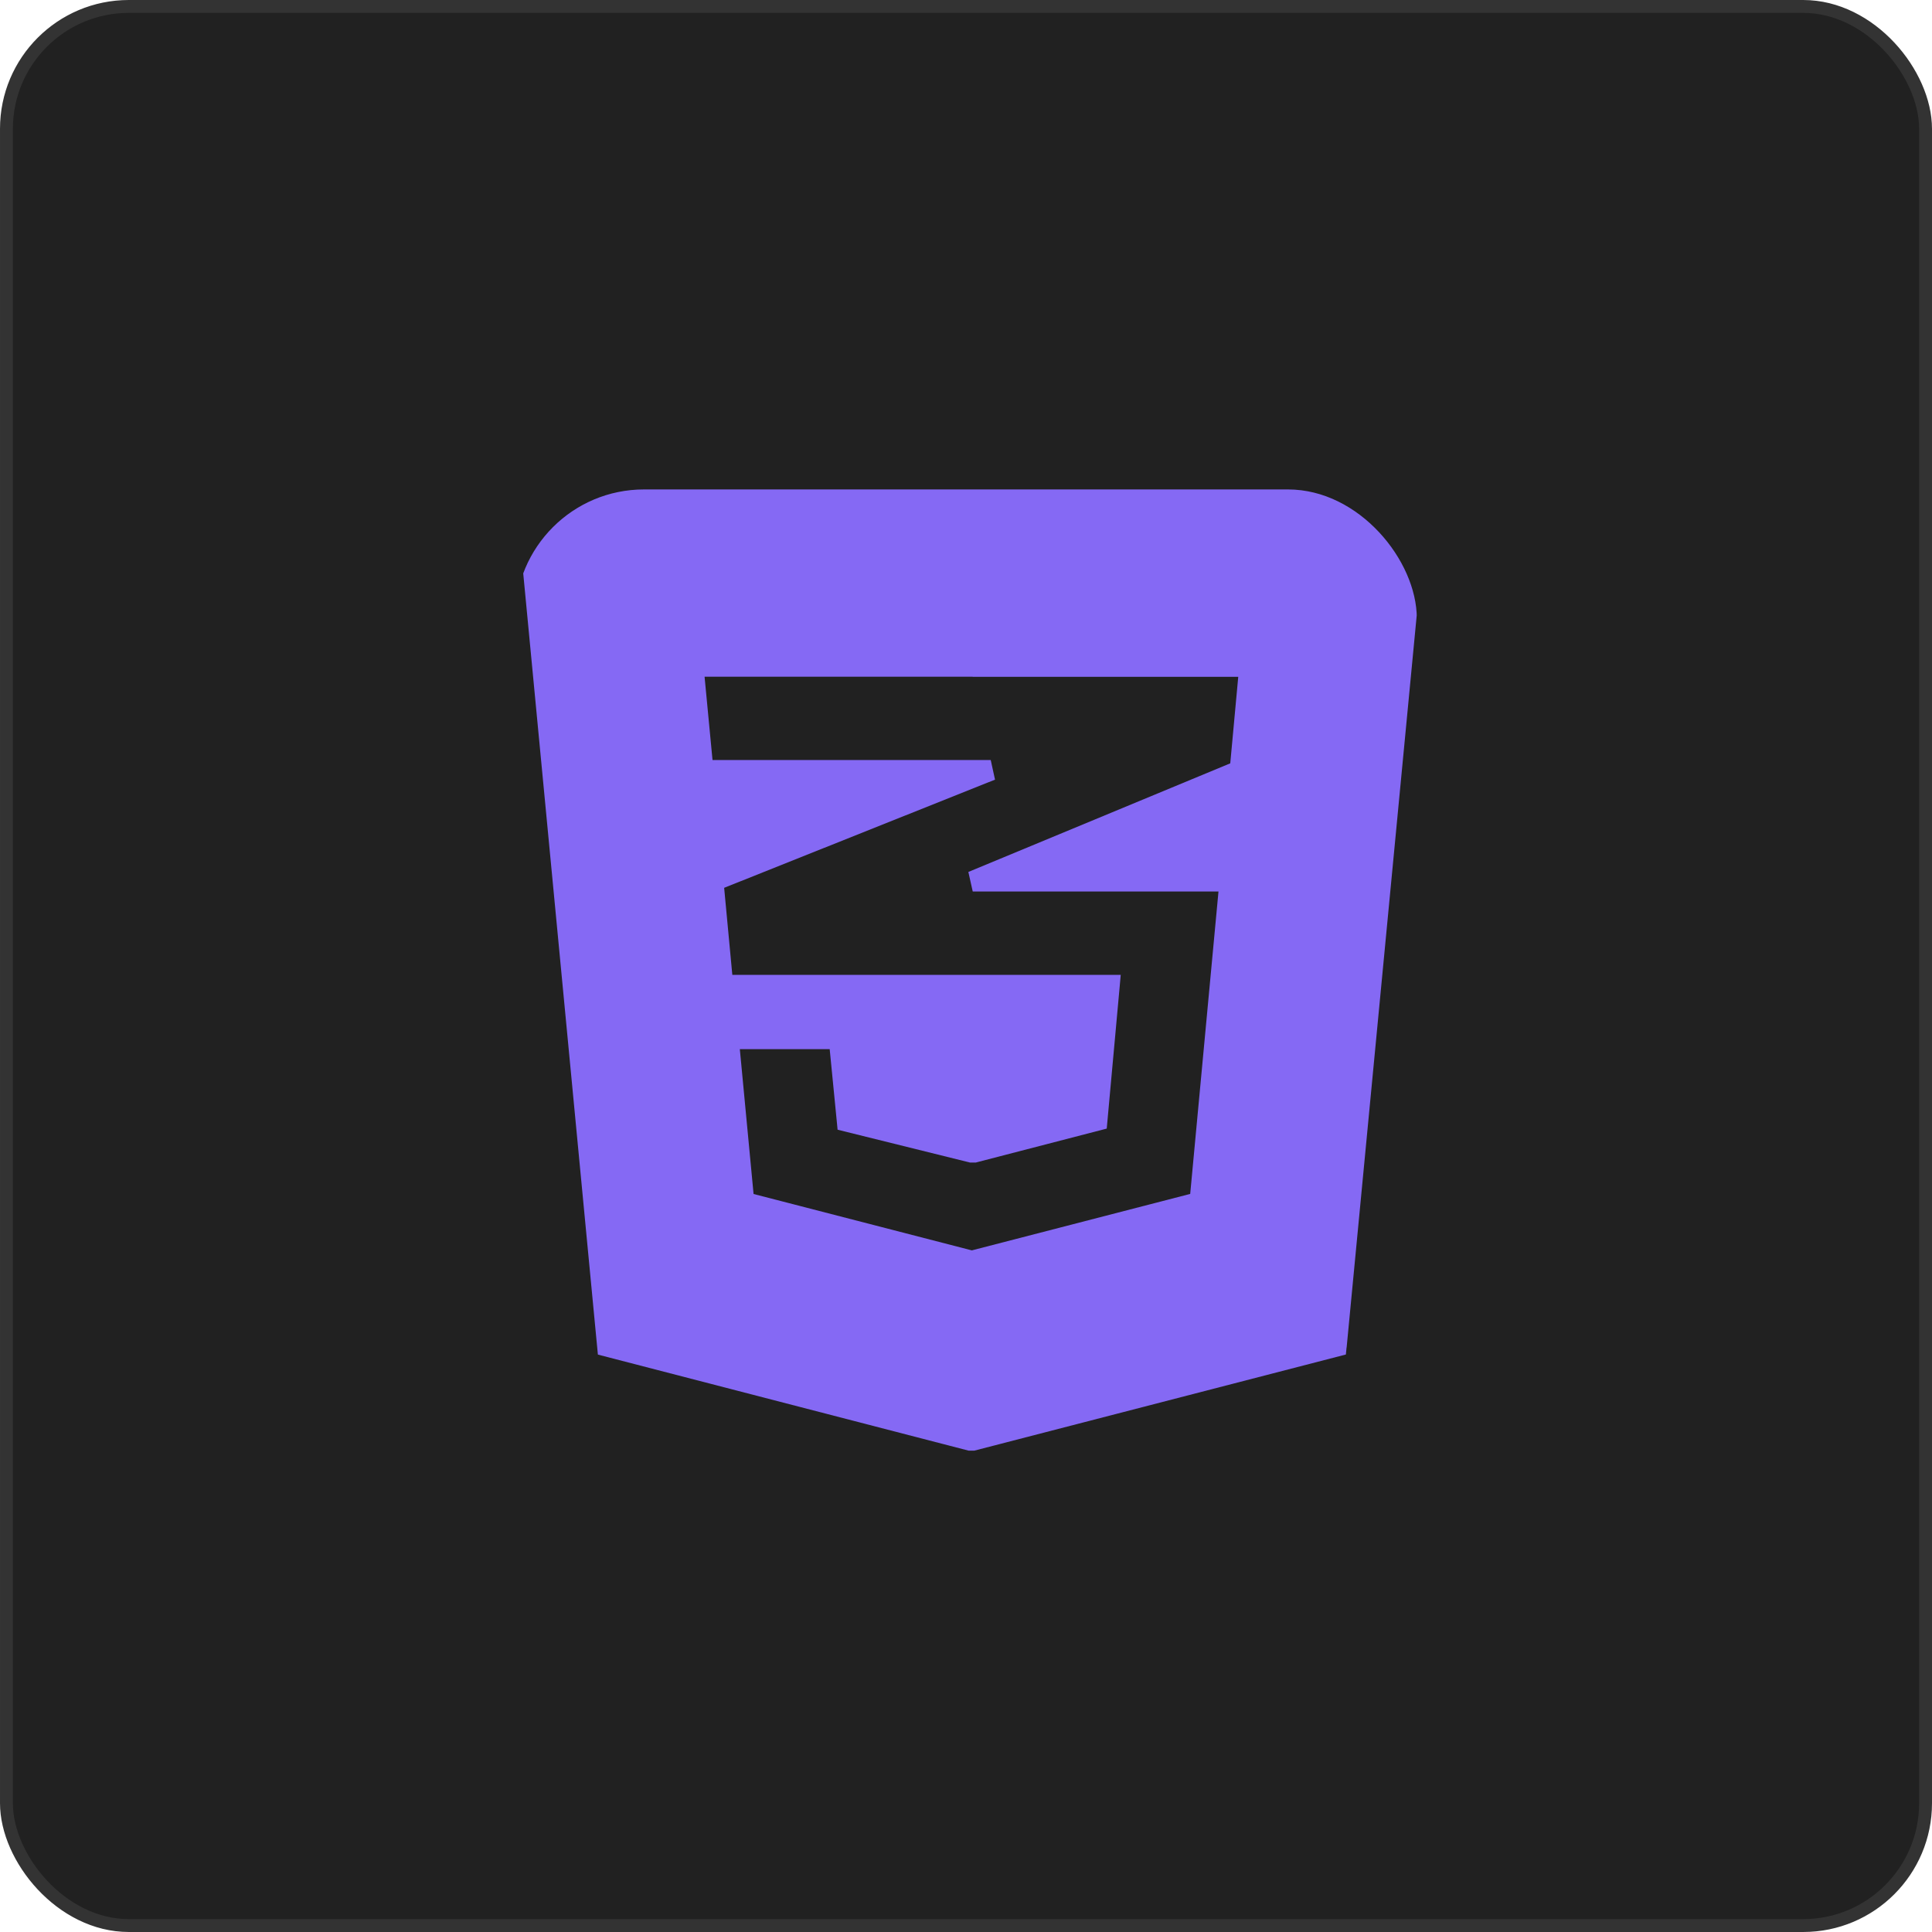 <svg width="150" height="150" viewBox="0 0 150 150" fill="none" xmlns="http://www.w3.org/2000/svg">
<rect x="0.5" y="0.5" width="149" height="149" rx="9.5" fill="#212121" stroke="#333333"/>
<g clip-path="url(#clip0_6_186)">
<path d="M104.553 104.613L110.93 38H40L40.083 38.864L46.367 104.623L46.42 105.17L75.197 112.626H75.65L104.493 105.164L104.547 104.617L104.553 104.613ZM75.527 52.549H96.137L95.517 59.265L75.183 67.698L75.523 69.216H94.603L92.407 92.695L75.453 97.079L58.507 92.701L57.44 81.457H64.417L64.977 87.157L65.03 87.71L75.313 90.26H75.757L85.927 87.624L85.977 87.073L86.937 76.545L87.013 75.686H56.857L56.223 68.93L77.253 60.531L76.92 59.007H55.32L54.703 52.54H75.503L75.527 52.549Z" fill="#8569F4"/>
</g>
<defs>
<clipPath id="clip0_6_186">
<rect x="40" y="38" width="70" height="74.626" rx="10" fill="white"/>
</clipPath>
</defs>
</svg>
